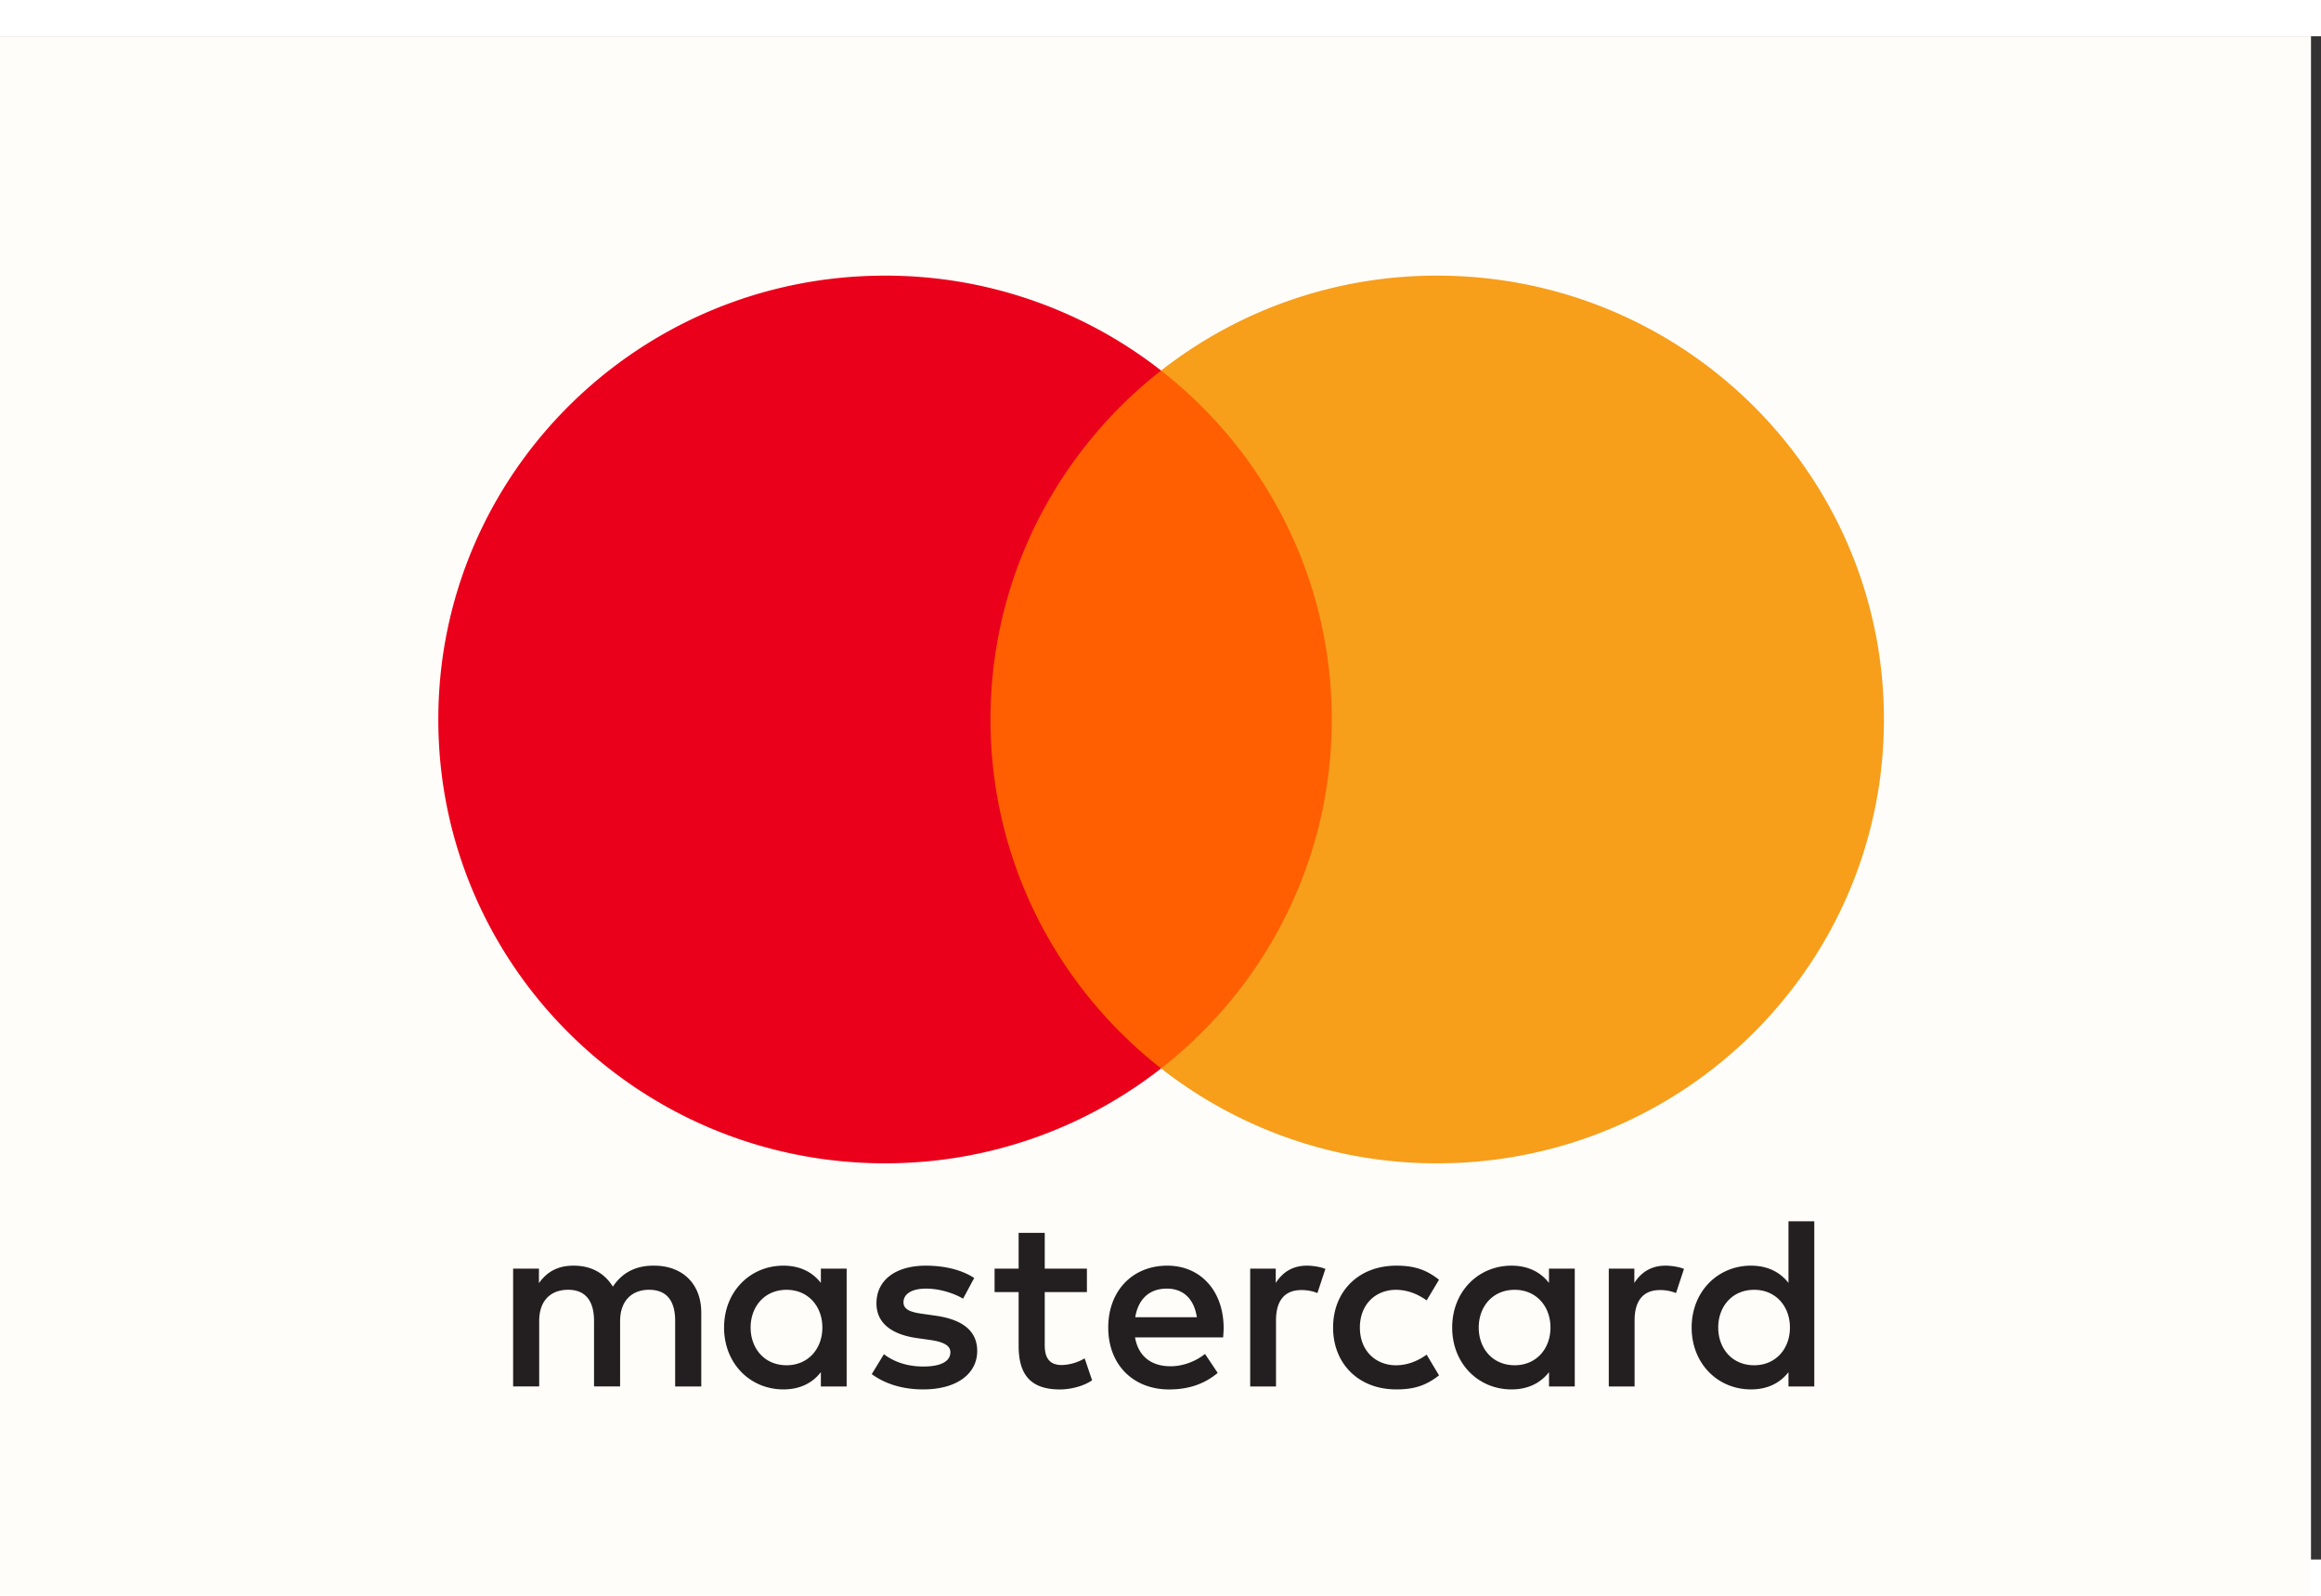<svg 
  xmlns="http://www.w3.org/2000/svg" 
  width="64" 
  height="44" 
  fill="none"
  viewBox="0 0 64 42"
>
  <rect x="0" y="0" width="64" height="42" fill="#333333" stroke="none"/>
  <path fill="#FFFDF9" d="M0 0h63.724v44H0z" />
  <path fill-rule="evenodd" clip-rule="evenodd" d="M23.346 33.98v3.249h-.711v-.395c-.226.293-.568.476-1.033.476-.917 0-1.636-.713-1.636-1.706 0-.992.719-1.706 1.636-1.706.465 0 .807.184 1.033.476v-.394h.711zm-1.656.584c-.615 0-.992.47-.992 1.04 0 .571.377 1.04.992 1.04.588 0 .986-.448.986-1.04 0-.591-.397-1.04-.986-1.04zm25.689 1.04c0-.57.376-1.04.992-1.04.589 0 .985.449.985 1.04 0 .592-.396 1.04-.985 1.04-.616 0-.992-.469-.992-1.04zm2.649-2.93v4.555h-.712v-.395c-.226.293-.568.476-1.034.476-.917 0-1.636-.713-1.636-1.706 0-.992.72-1.706 1.636-1.706.466 0 .808.184 1.034.476v-1.7h.712zm-17.854 1.857c.458 0 .752.285.828.788h-1.698c.076-.47.363-.788.87-.788zm-1.615 1.073c0-1.013.67-1.706 1.629-1.706.916 0 1.546.693 1.553 1.706 0 .095-.007.184-.014.272h-2.429c.103.585.52.796.978.796.329 0 .678-.123.952-.34l.349.523c-.398.333-.849.456-1.341.456-.98 0-1.677-.673-1.677-1.707zm10.216 0c0-.57.377-1.04.993-1.04.588 0 .985.449.985 1.04 0 .592-.397 1.04-.985 1.04-.616 0-.993-.469-.993-1.04zm2.648-1.624v3.249h-.71v-.395c-.227.293-.569.476-1.034.476-.917 0-1.636-.713-1.636-1.706 0-.992.719-1.706 1.636-1.706.465 0 .807.184 1.033.476v-.394h.711zm-6.664 1.624c0 .986.69 1.706 1.745 1.706.493 0 .82-.108 1.176-.387l-.341-.571c-.267.19-.548.293-.856.293-.568-.008-.985-.415-.985-1.04 0-.626.417-1.034.985-1.041.308 0 .589.102.856.292l.341-.57c-.355-.28-.683-.388-1.176-.388-1.054 0-1.745.72-1.745 1.706zm8.307-1.23c.185-.285.452-.476.862-.476.144 0 .35.027.507.089l-.22.666a1.16 1.16 0 0 0-.444-.082c-.465 0-.698.299-.698.836v1.822h-.712v-3.25h.705v.395zm-18.203-.136c-.342-.224-.813-.34-1.333-.34-.829 0-1.362.394-1.362 1.04 0 .53.397.857 1.128.959l.336.047c.39.055.574.157.574.34 0 .252-.26.395-.745.395-.493 0-.848-.157-1.088-.34l-.335.55c.39.285.882.421 1.416.421.944 0 1.492-.441 1.492-1.06 0-.571-.431-.87-1.143-.972l-.335-.048c-.308-.04-.555-.101-.555-.319 0-.238.233-.38.623-.38.417 0 .822.156 1.02.278l.307-.571zm8.315.136c.184-.285.451-.476.862-.476.144 0 .35.027.507.089l-.22.666a1.16 1.16 0 0 0-.445-.082c-.465 0-.697.299-.697.836v1.822h-.712v-3.25h.705v.395zm-5.207-.394h-1.163v-.986h-.72v.986h-.663v.646h.663v1.482c0 .754.295 1.203 1.136 1.203.309 0 .664-.095.89-.252l-.205-.605a1.323 1.323 0 0 1-.63.184c-.356 0-.471-.218-.471-.544v-1.468h1.163v-.646zm-10.634 1.21v2.039h-.72V35.42c0-.551-.232-.857-.718-.857-.472 0-.8.3-.8.864v1.8h-.719v-1.807c0-.551-.239-.857-.711-.857-.487 0-.801.3-.801.864v1.8h-.719V33.98h.712v.4c.267-.38.609-.482.958-.482.5 0 .855.218 1.081.578.302-.456.732-.585 1.15-.578.794.007 1.287.524 1.287 1.291z" fill="#231F20" />
  <path d="M37.407 28.459h-10.78V9.216h10.78V28.46z" fill="#FF5F00" />
  <path d="M27.312 18.838c0-3.904 1.84-7.38 4.704-9.621A12.317 12.317 0 0 0 24.404 6.6c-6.804 0-12.318 5.479-12.318 12.238 0 6.759 5.514 12.238 12.318 12.238 2.873 0 5.517-.978 7.613-2.617-2.866-2.24-4.705-5.718-4.705-9.621z" fill="#EB001B" />
  <path d="M51.948 18.838c0 6.759-5.515 12.238-12.318 12.238a12.32 12.32 0 0 1-7.614-2.617c2.866-2.24 4.706-5.718 4.706-9.621 0-3.904-1.84-7.38-4.706-9.621A12.321 12.321 0 0 1 39.63 6.6c6.803 0 12.318 5.479 12.318 12.238z" fill="#F79E1B" />
</svg>
